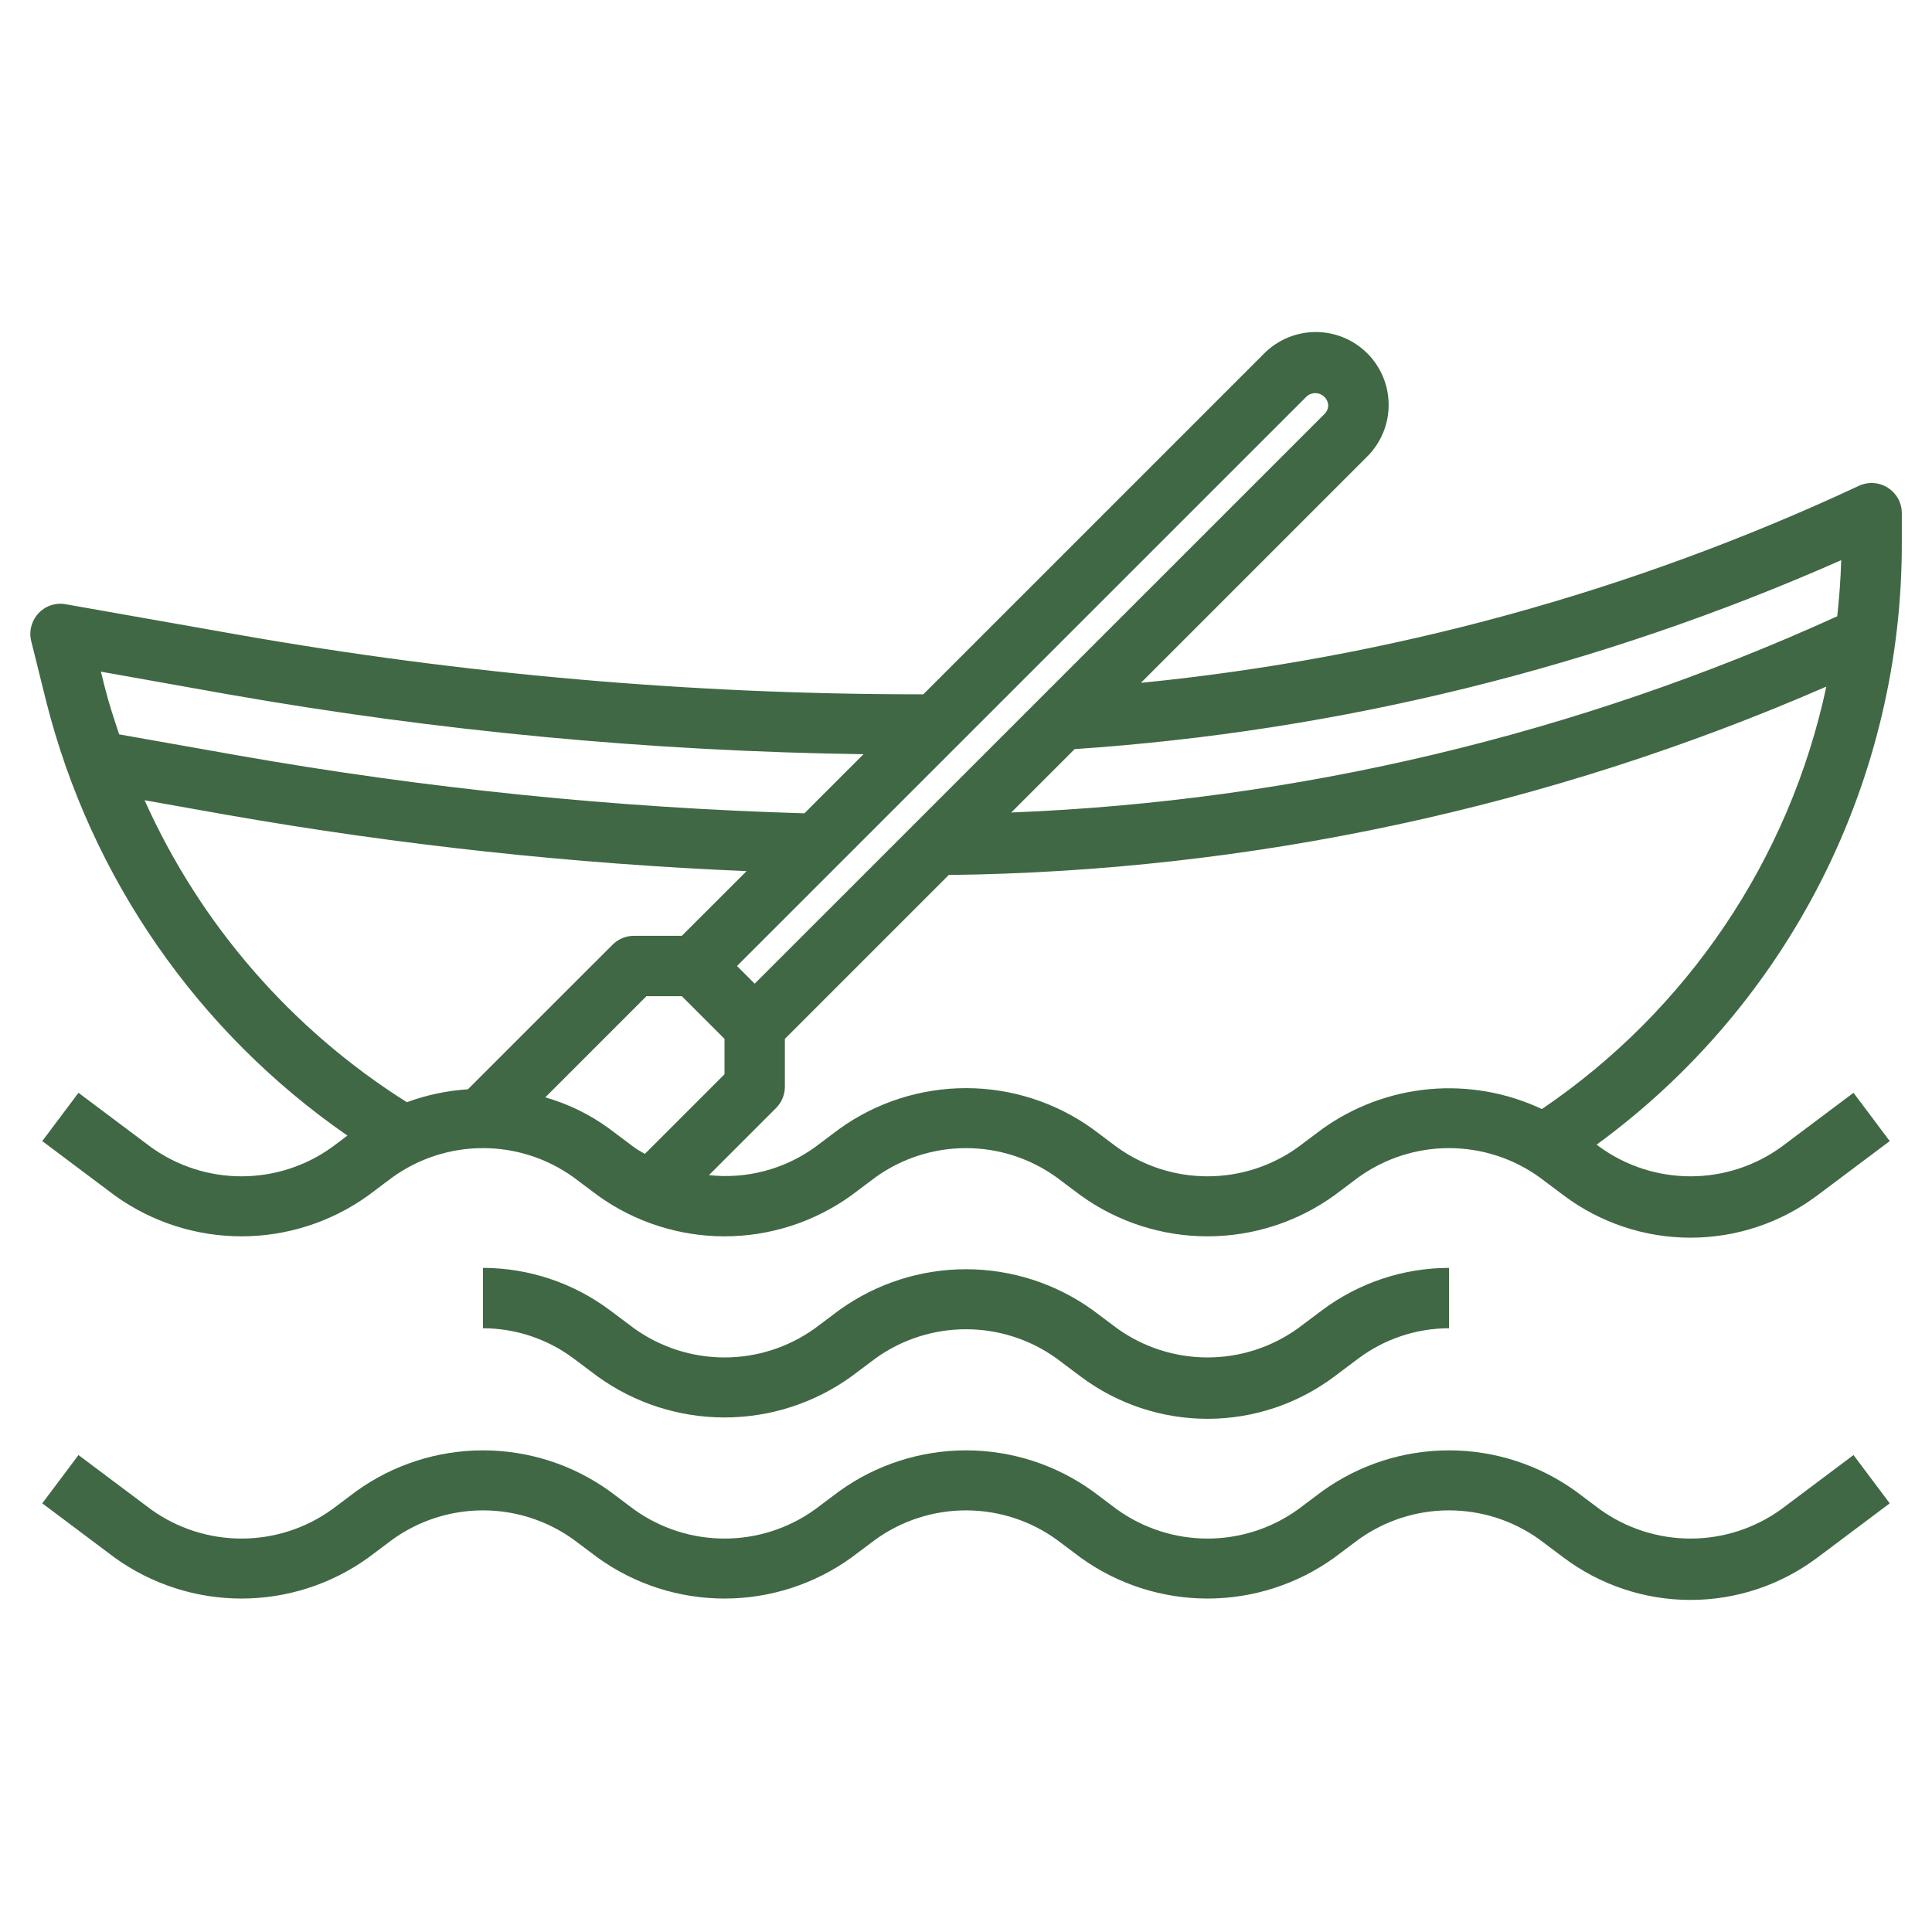 <svg width="64" height="64" viewBox="0 0 64 64" fill="none" xmlns="http://www.w3.org/2000/svg">
<path d="M28.2 45.6L29 45C29.874 44.371 30.923 44.033 32 44.033C33.077 44.033 34.126 44.371 35 45L35.8 45.6C37.012 46.509 38.485 47 40 47C41.515 47 42.988 46.509 44.2 45.6L45 45C45.866 44.353 46.919 44.002 48 44V42C46.486 42.003 45.013 42.494 43.8 43.4L43 44C42.126 44.629 41.077 44.967 40 44.967C38.923 44.967 37.874 44.629 37 44L36.2 43.4C34.977 42.519 33.507 42.045 32 42.045C30.493 42.045 29.023 42.519 27.8 43.4L27 44C26.126 44.629 25.077 44.967 24 44.967C22.923 44.967 21.874 44.629 21 44L20.2 43.4C18.987 42.494 17.514 42.003 16 42V44C17.081 44.002 18.134 44.353 19 45L19.8 45.6C21.023 46.481 22.493 46.955 24 46.955C25.507 46.955 26.977 46.481 28.2 45.6Z" fill="#406844"/>
<path d="M59 50C58.126 50.629 57.077 50.967 56 50.967C54.923 50.967 53.874 50.629 53 50L52.2 49.4C50.977 48.519 49.507 48.045 48 48.045C46.493 48.045 45.023 48.519 43.8 49.4L43 50C42.126 50.629 41.077 50.967 40 50.967C38.923 50.967 37.874 50.629 37 50L36.2 49.4C34.977 48.519 33.507 48.045 32 48.045C30.493 48.045 29.023 48.519 27.8 49.4L27 50C26.126 50.629 25.077 50.967 24 50.967C22.923 50.967 21.874 50.629 21 50L20.2 49.4C18.977 48.519 17.507 48.045 16 48.045C14.493 48.045 13.023 48.519 11.8 49.4L11 50C10.126 50.629 9.077 50.967 8 50.967C6.923 50.967 5.874 50.629 5 50L2.6 48.2L1.4 49.8L3.8 51.6C5.023 52.48 6.493 52.954 8 52.954C9.507 52.954 10.977 52.48 12.2 51.6L13 51C13.874 50.371 14.923 50.033 16 50.033C17.077 50.033 18.126 50.371 19 51L19.8 51.6C21.023 52.48 22.493 52.954 24 52.954C25.507 52.954 26.977 52.48 28.2 51.6L29 51C29.874 50.371 30.923 50.033 32 50.033C33.077 50.033 34.126 50.371 35 51L35.8 51.6C37.023 52.48 38.493 52.954 40 52.954C41.507 52.954 42.977 52.48 44.2 51.6L45 51C45.874 50.371 46.923 50.033 48 50.033C49.077 50.033 50.126 50.371 51 51L51.8 51.6C53.012 52.509 54.485 53 56 53C57.515 53 58.988 52.509 60.2 51.6L62.6 49.8L61.4 48.2L59 50Z" fill="#406844"/>
<path d="M63 17.96V17C63 16.832 62.958 16.666 62.877 16.519C62.796 16.372 62.679 16.247 62.537 16.157C62.395 16.066 62.233 16.013 62.065 16.002C61.897 15.991 61.729 16.023 61.577 16.094C54.075 19.598 46.033 21.804 37.794 22.62L45.294 15.12C45.747 14.667 46.001 14.053 46.001 13.413C46.001 12.773 45.747 12.159 45.294 11.706C44.841 11.253 44.227 10.999 43.587 10.999C42.947 10.999 42.333 11.253 41.88 11.706L30.586 23H30.447C22.888 22.998 15.344 22.338 7.9 21.027L2.174 20.016C2.011 19.987 1.843 19.999 1.686 20.051C1.529 20.104 1.387 20.195 1.274 20.316C1.16 20.438 1.079 20.587 1.037 20.748C0.995 20.91 0.994 21.079 1.035 21.241L1.535 23.252C3.014 29.089 6.557 34.192 11.509 37.618L11 38C10.126 38.629 9.077 38.967 8 38.967C6.923 38.967 5.874 38.629 5 38L2.6 36.2L1.4 37.8L3.8 39.6C5.023 40.481 6.493 40.955 8 40.955C9.507 40.955 10.977 40.481 12.2 39.6L13 39C13.874 38.371 14.923 38.033 16 38.033C17.077 38.033 18.126 38.371 19 39L19.8 39.6C21.023 40.481 22.493 40.955 24 40.955C25.507 40.955 26.977 40.481 28.2 39.6L29 39C29.874 38.371 30.923 38.033 32 38.033C33.077 38.033 34.126 38.371 35 39L35.8 39.6C37.023 40.481 38.493 40.955 40 40.955C41.507 40.955 42.977 40.481 44.2 39.6L45 39C45.874 38.371 46.923 38.033 48 38.033C49.077 38.033 50.126 38.371 51 39L51.8 39.6C53.012 40.509 54.485 41 56 41C57.515 41 58.988 40.509 60.2 39.6L62.6 37.8L61.4 36.2L59 38C58.126 38.629 57.077 38.967 56 38.967C54.923 38.967 53.874 38.629 53 38L52.89 37.918C56.031 35.626 58.584 32.622 60.342 29.153C62.099 25.684 63.01 21.849 63 17.96ZM60.992 18.56C60.976 19.184 60.926 19.801 60.861 20.415C52.248 24.334 42.955 26.541 33.499 26.915L35.599 24.815C44.364 24.226 52.958 22.108 60.992 18.556V18.56ZM43.292 13.125C43.352 13.074 43.426 13.04 43.504 13.028C43.582 13.016 43.662 13.025 43.735 13.056C43.808 13.086 43.871 13.136 43.918 13.2C43.965 13.264 43.993 13.339 43.999 13.418C43.999 13.473 43.989 13.526 43.968 13.577C43.947 13.627 43.917 13.673 43.878 13.711L25 32.586L24.414 32L43.292 13.125ZM7.554 23C14.507 24.222 21.546 24.886 28.605 24.984L26.647 26.942C20.36 26.758 14.095 26.118 7.9 25.027L3.947 24.327C3.777 23.811 3.604 23.296 3.472 22.767L3.343 22.25L7.554 23ZM4.79 26.509L7.554 27C13.233 27.994 18.972 28.614 24.732 28.857L22.586 31H21C20.735 31 20.48 31.105 20.293 31.293L15.5 36.084C14.809 36.129 14.128 36.273 13.478 36.512C9.659 34.107 6.636 30.627 4.79 26.509ZM18.063 36.351L21.414 33H22.586L24 34.414V35.586L21.361 38.225C21.24 38.151 21.114 38.086 21 38.001L20.2 37.401C19.556 36.926 18.832 36.57 18.063 36.351ZM51.077 36.739C49.915 36.192 48.628 35.964 47.349 36.08C46.069 36.197 44.844 36.652 43.8 37.4L43 38C42.126 38.629 41.077 38.967 40 38.967C38.923 38.967 37.874 38.629 37 38L36.2 37.4C34.977 36.519 33.507 36.046 32 36.046C30.493 36.046 29.023 36.519 27.8 37.4L27 38C25.984 38.734 24.731 39.065 23.485 38.928L25.707 36.706C25.894 36.519 26 36.265 26 36V34.414L31.429 28.985C41.439 28.865 51.323 26.743 60.5 22.744C59.282 28.45 55.906 33.464 51.077 36.739Z" fill="#406844"/>
</svg>
